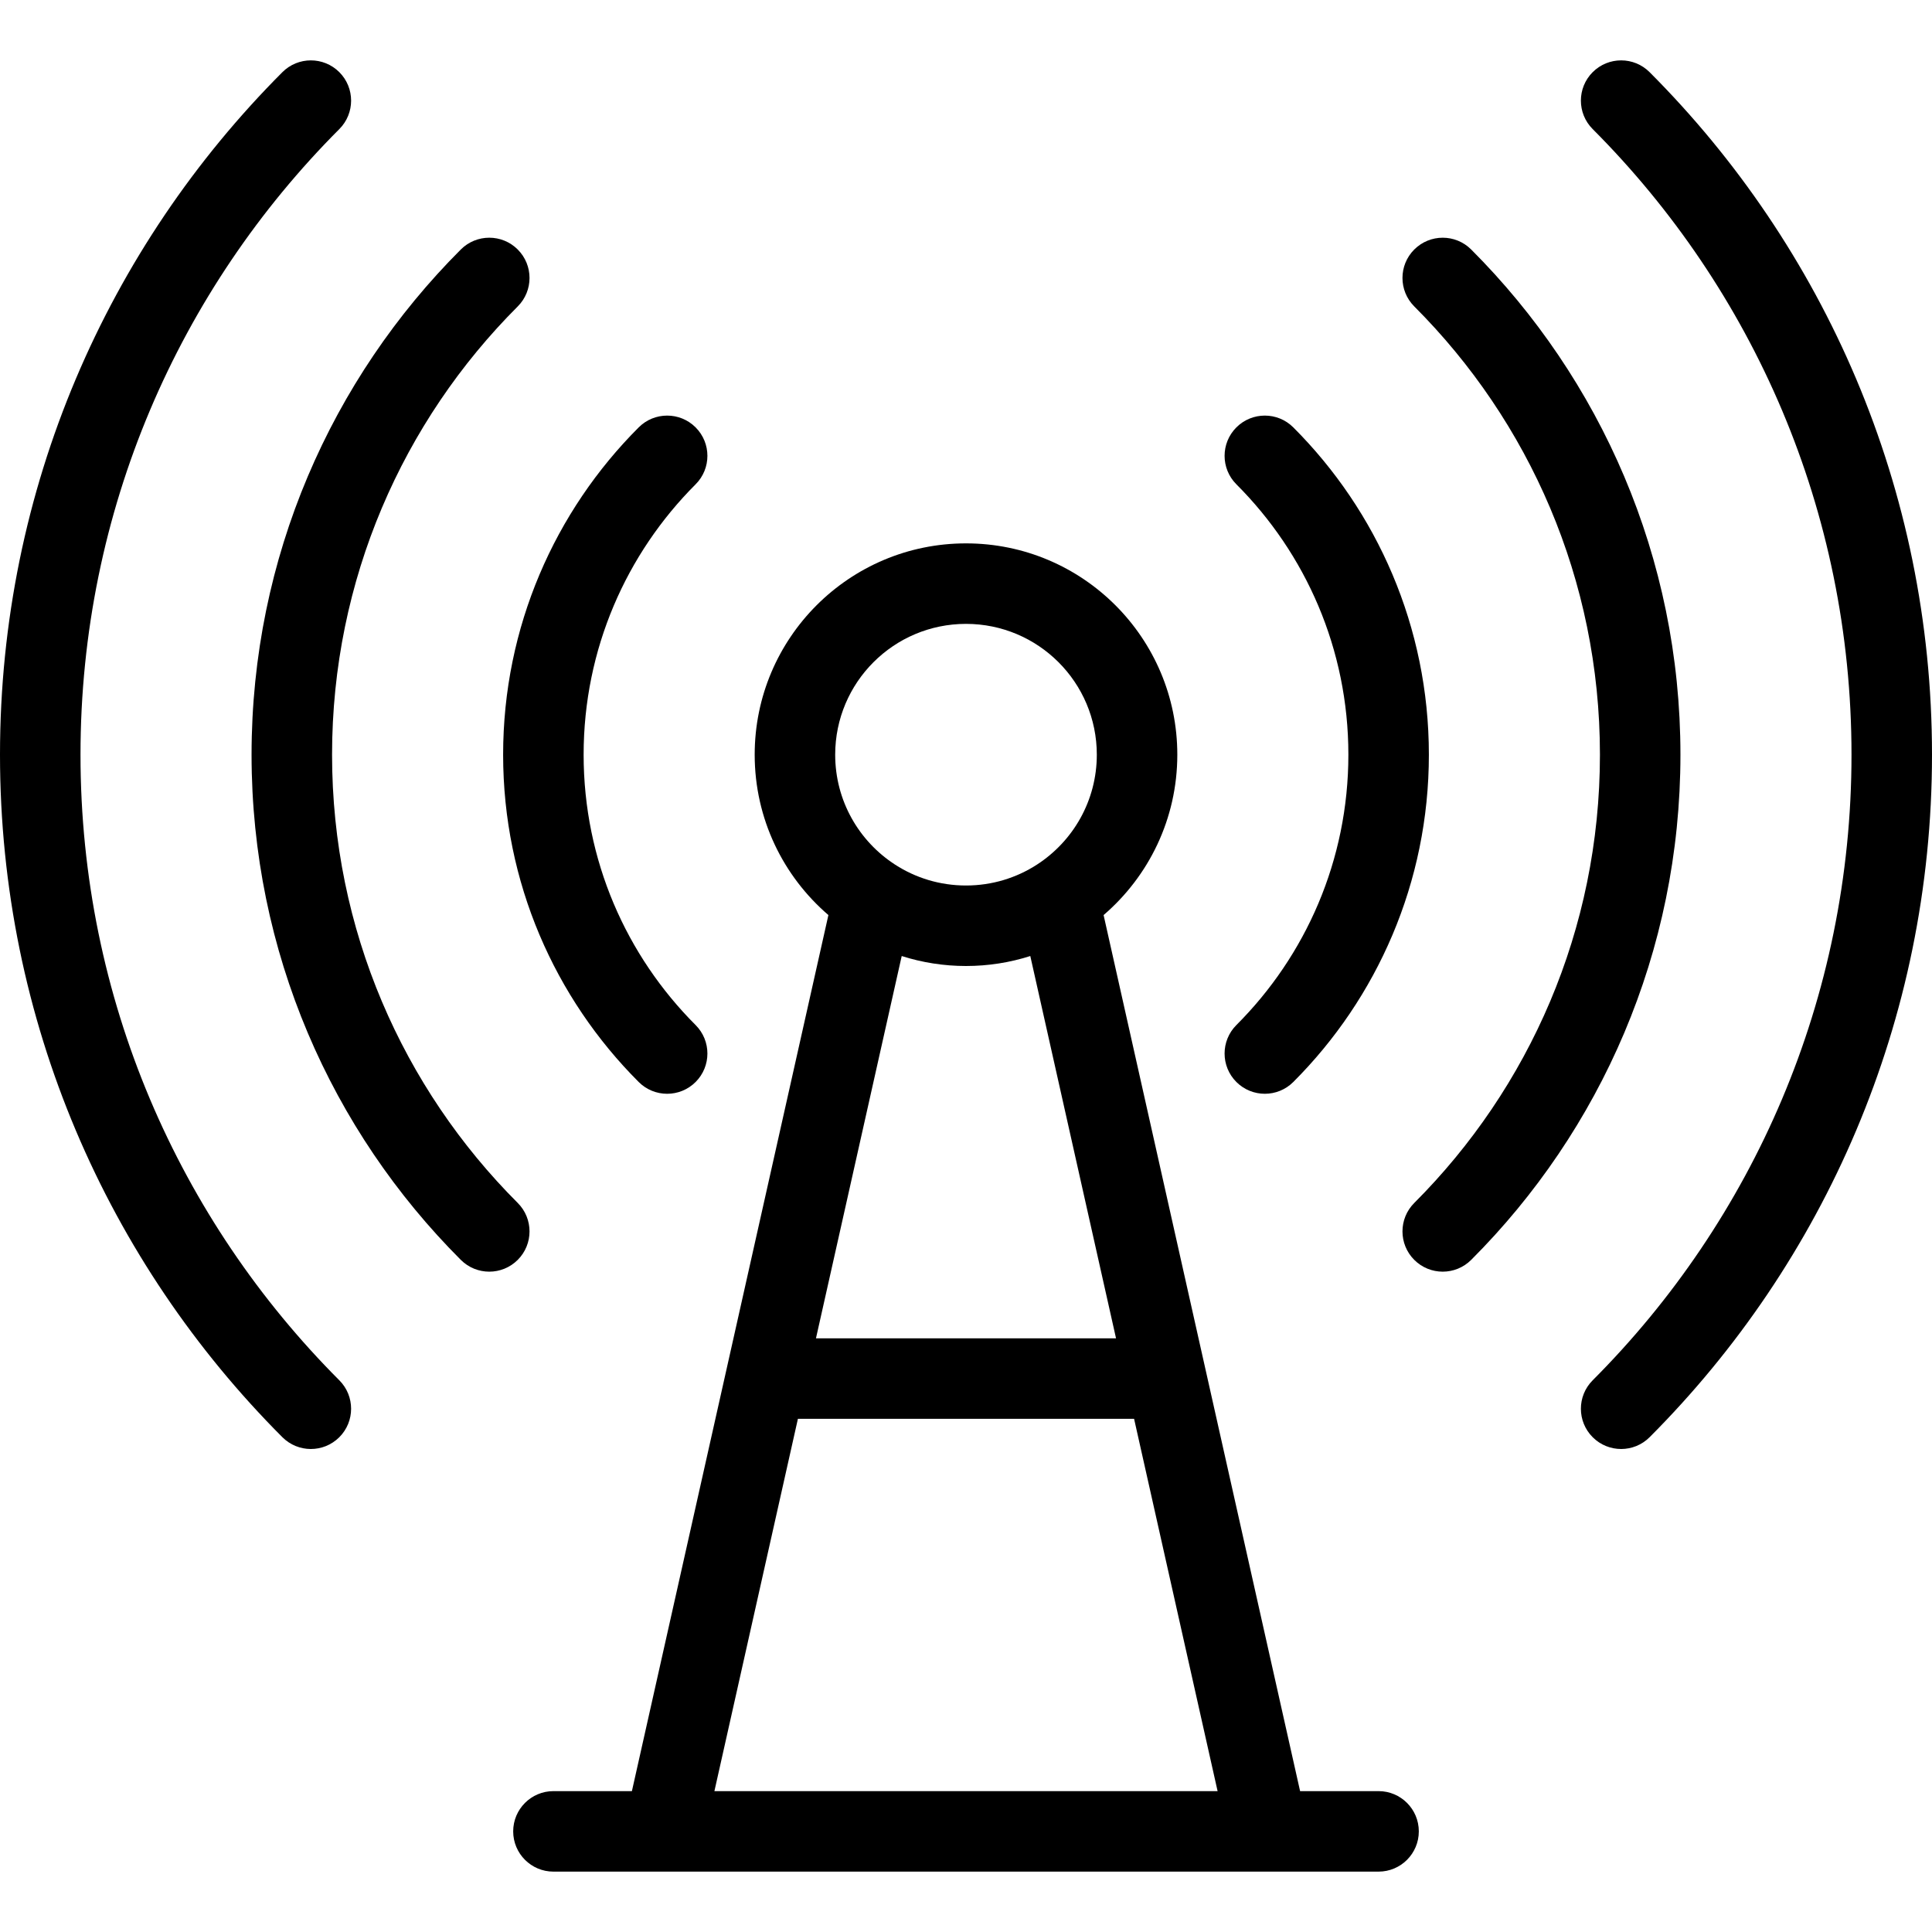 <svg xmlns="http://www.w3.org/2000/svg" width="192" height="192" fill="#000" viewBox="0 0 192 192">
  <path fill-rule="evenodd" d="M33.719 7.169c1.563 1.561 1.565 4.093.005 5.657C17.824 28.751 8 50.725 8 75c0 24.275 9.824 46.249 25.723 62.174 1.561 1.563 1.559 4.096-.005 5.657s-4.096 1.558-5.657-.005C10.726 125.462 0 101.48 0 75c0-26.48 10.726-50.462 28.062-67.826 1.561-1.563 4.093-1.565 5.657-.005zm124.562 0c1.564-1.561 4.096-1.559 5.657.005C181.274 24.538 192 48.52 192 75c0 26.48-10.726 50.462-28.062 67.826-1.56 1.563-4.093 1.566-5.656.005-1.564-1.561-1.566-4.094-.005-5.657C174.176 121.249 184 99.275 184 75c0-24.276-9.824-46.249-25.723-62.174-1.561-1.563-1.559-4.096.004-5.657zM51.452 24.796c1.562 1.562 1.562 4.095 0 5.657C40.047 41.858 33 57.602 33 75s7.047 33.143 18.452 44.548c1.562 1.562 1.562 4.095 0 5.657-1.562 1.562-4.095 1.562-5.657 0C32.951 112.361 25 94.605 25 75s7.951-37.361 20.795-50.205c1.562-1.562 4.095-1.562 5.657 0zm89.096 0c1.562-1.562 4.094-1.562 5.657 0C159.049 37.64 167 55.395 167 75s-7.951 37.361-20.795 50.205c-1.563 1.562-4.095 1.562-5.657 0-1.562-1.562-1.562-4.095 0-5.657C151.953 108.143 159 92.398 159 75s-7.047-33.143-18.452-44.548c-1.562-1.562-1.562-4.095 0-5.657zM69.13 42.473c1.562 1.562 1.562 4.095 0 5.657C62.249 55.011 58 64.506 58 75c0 10.495 4.249 19.989 11.13 26.87 1.562 1.562 1.562 4.095 0 5.657-1.562 1.562-4.095 1.562-5.657 0C55.153 99.207 50 87.702 50 75c0-12.701 5.153-24.207 13.473-32.527 1.562-1.562 4.095-1.562 5.657 0zm53.74 0c1.562-1.562 4.095-1.562 5.657 0 8.32 8.32 13.473 19.826 13.473 32.527 0 12.701-5.153 24.207-13.473 32.527-1.562 1.562-4.095 1.562-5.657 0-1.562-1.562-1.562-4.095 0-5.657C129.751 94.989 134 85.495 134 75c0-10.495-4.249-19.989-11.13-26.87-1.562-1.562-1.562-4.095 0-5.657z"/>
  <path fill-rule="evenodd" d="M96 62c-7.18 0-13 5.82-13 13 0 4.581 2.367 8.612 5.963 10.933C90.989 87.241 93.4 88 96 88s5.011-.759 7.037-2.067C106.633 83.612 109 79.581 109 75c0-7.18-5.82-13-13-13zM75 75c0-11.598 9.402-21 21-21s21 9.402 21 21c0 6.379-2.846 12.091-7.326 15.938L129.202 178H137c2.209 0 4 1.791 4 4s-1.791 4-4 4H55c-2.209 0-4-1.791-4-4s1.791-4 4-4h7.798l19.528-87.062C77.846 87.091 75 81.379 75 75zm14.611 20.009L81.09 133h29.82l-8.521-37.991C100.372 95.653 98.225 96 96 96c-2.225 0-4.372-.347-6.389-.991zM112.704 141H79.296l-8.299 37h50.006l-8.299-37z"/>
</svg>